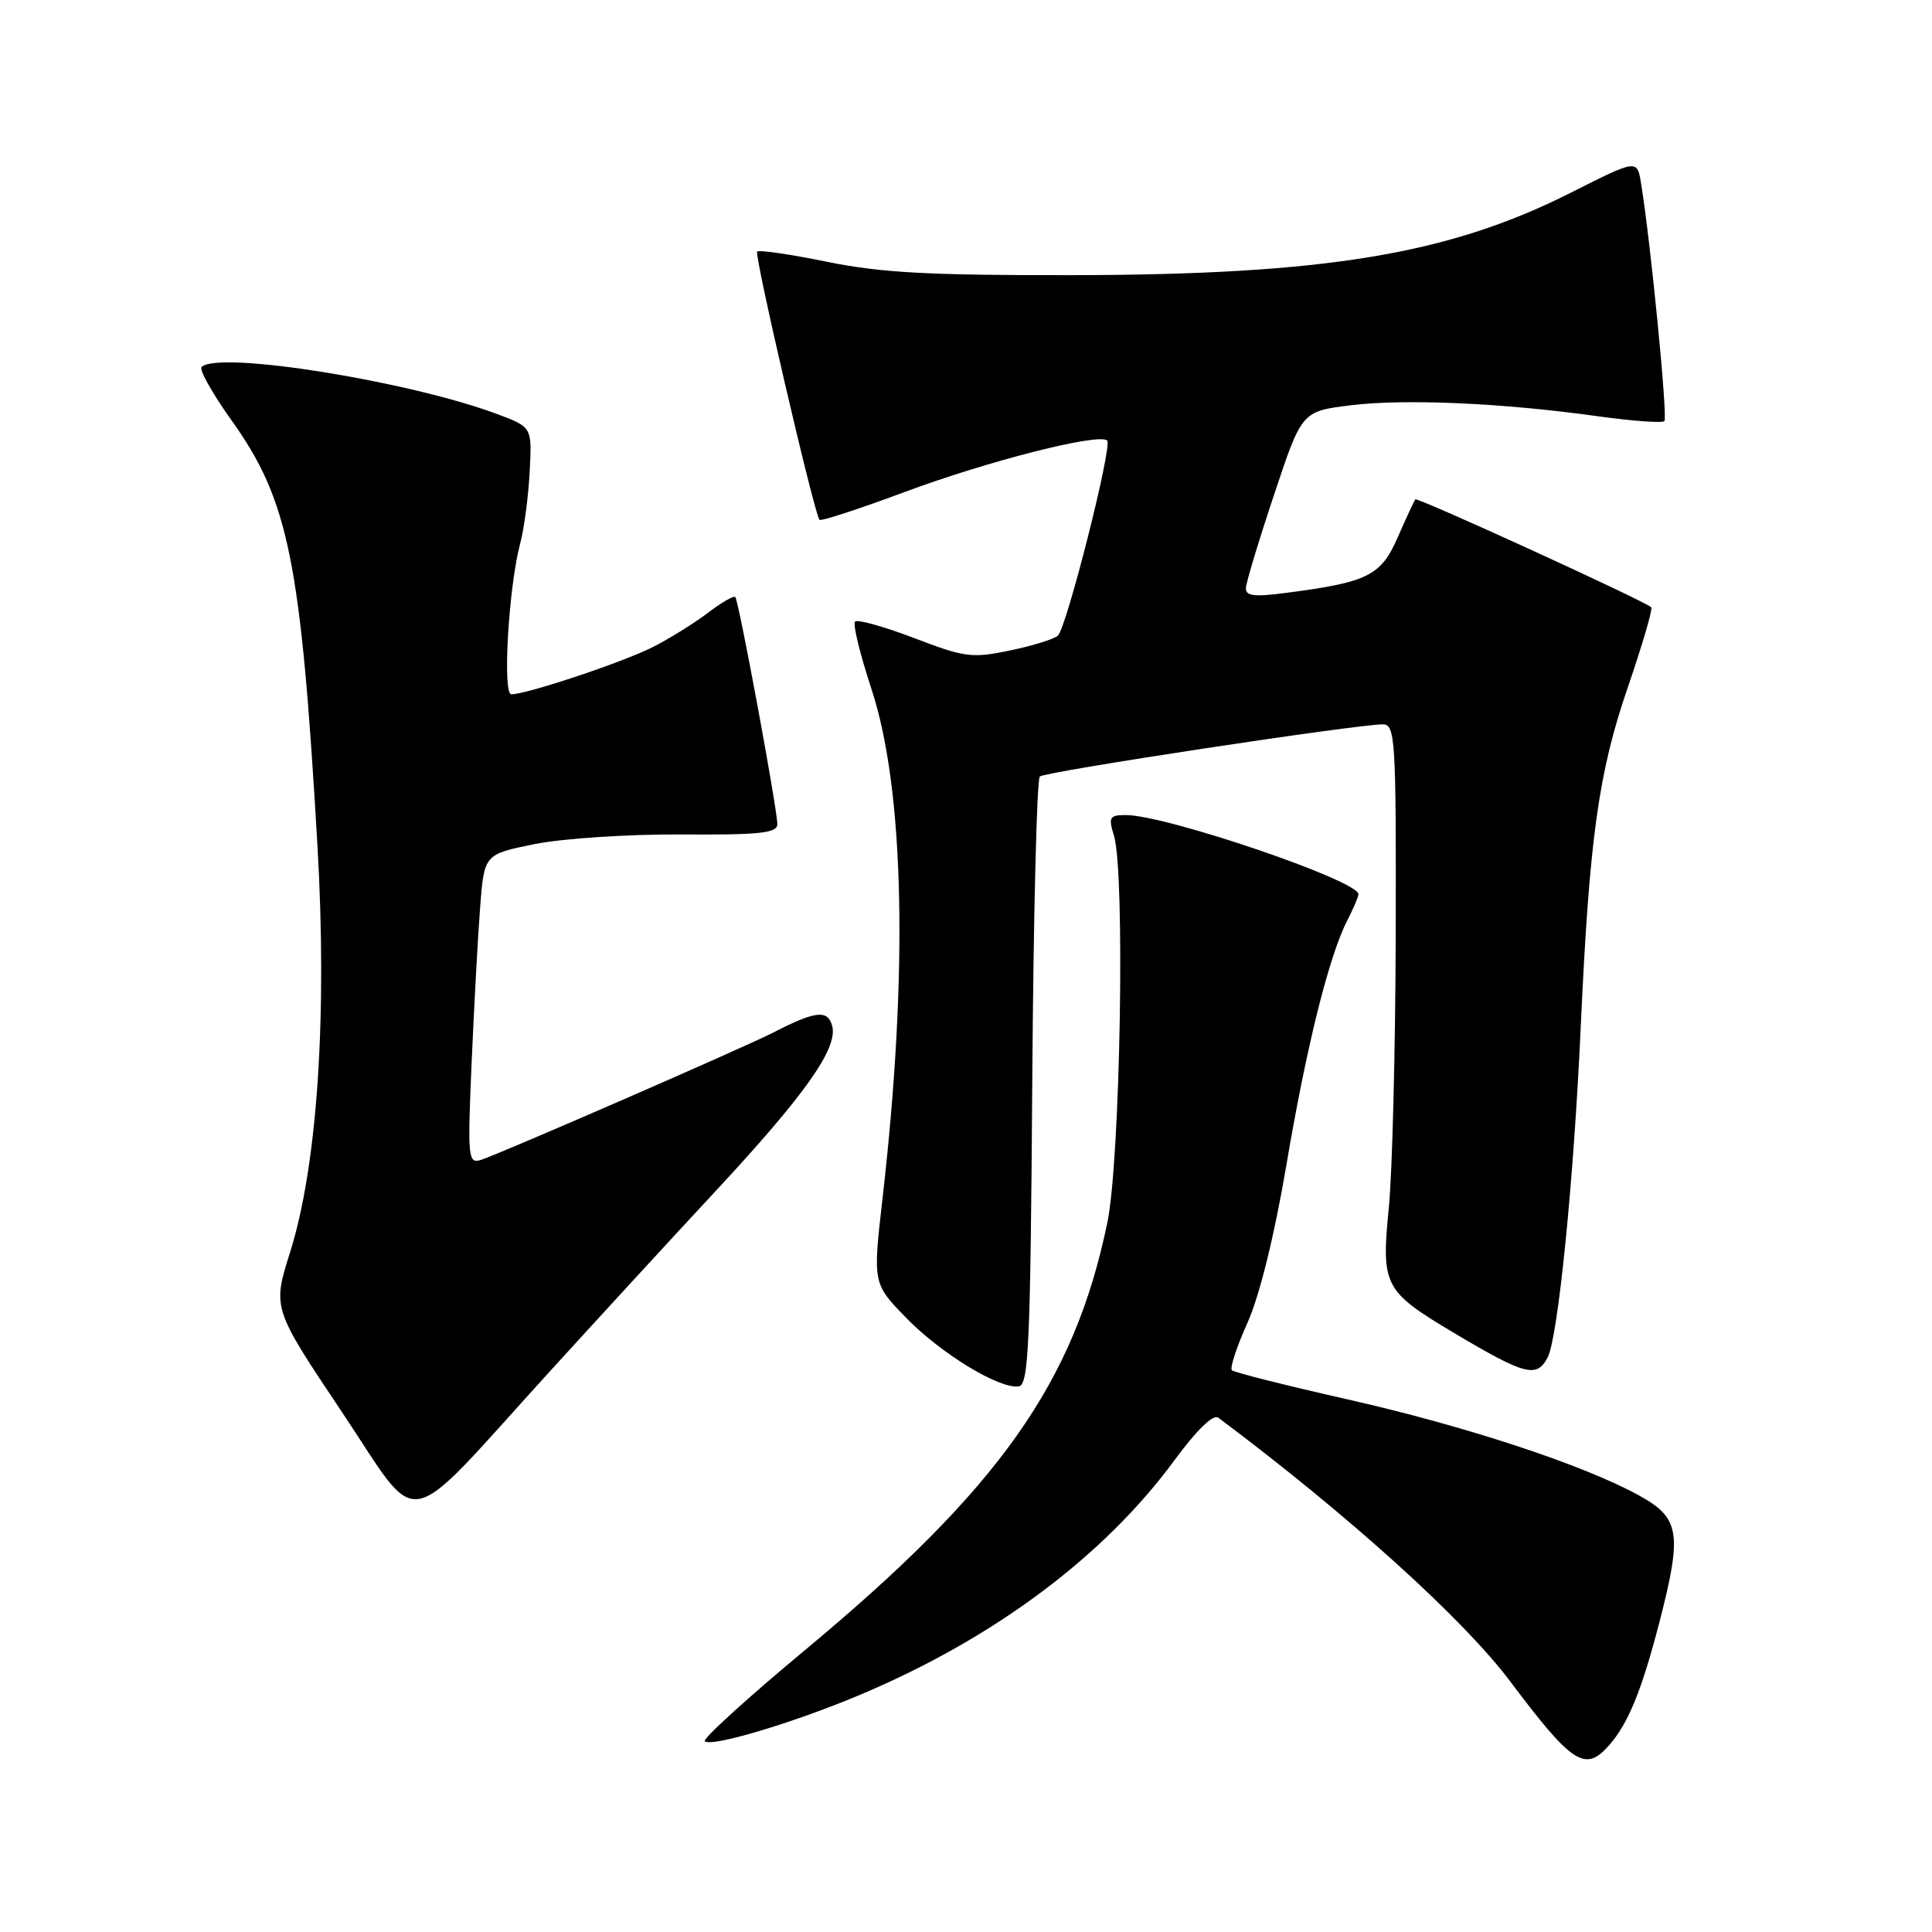 <?xml version="1.0" encoding="UTF-8" standalone="no"?>
<!DOCTYPE svg PUBLIC "-//W3C//DTD SVG 1.1//EN" "http://www.w3.org/Graphics/SVG/1.1/DTD/svg11.dtd" >
<svg xmlns="http://www.w3.org/2000/svg" xmlns:xlink="http://www.w3.org/1999/xlink" version="1.1" viewBox="0 0 256 256">
 <g >
 <path fill="currentColor"
d=" M 213.22 231.25 C 215.76 228.36 217.55 223.96 219.91 214.83 C 222.92 203.16 222.59 201.12 217.17 198.15 C 209.84 194.11 194.20 188.96 178.62 185.44 C 170.44 183.59 163.51 181.85 163.23 181.56 C 162.94 181.28 163.87 178.44 165.30 175.27 C 166.89 171.71 168.86 163.76 170.43 154.50 C 173.11 138.65 176.11 126.62 178.54 121.93 C 179.34 120.37 180.00 118.83 180.00 118.49 C 180.00 116.68 154.51 108.00 149.18 108.00 C 147.01 108.00 146.85 108.28 147.61 110.75 C 149.10 115.63 148.45 153.68 146.73 162.00 C 142.34 183.22 132.44 197.21 106.66 218.65 C 99.05 224.98 93.08 230.41 93.39 230.72 C 94.22 231.55 105.20 228.27 113.99 224.56 C 131.70 217.10 146.28 206.21 155.63 193.48 C 158.57 189.48 160.76 187.35 161.43 187.85 C 178.59 200.69 193.88 214.50 200.09 222.77 C 208.36 233.78 210.05 234.87 213.22 231.25 Z  M 72.60 182.00 C 78.86 175.12 88.78 164.32 94.66 158.00 C 106.71 145.04 111.05 138.90 110.27 135.94 C 109.70 133.76 108.04 133.94 102.50 136.80 C 98.73 138.74 66.13 152.94 63.71 153.70 C 62.02 154.22 61.95 153.43 62.49 140.88 C 62.81 133.52 63.31 124.28 63.61 120.35 C 64.15 113.20 64.15 113.20 70.83 111.85 C 74.52 111.10 83.19 110.53 90.25 110.57 C 100.70 110.64 103.00 110.39 103.00 109.21 C 103.00 107.20 97.89 79.59 97.43 79.11 C 97.22 78.90 95.58 79.84 93.78 81.22 C 91.97 82.59 88.70 84.63 86.50 85.74 C 82.57 87.74 69.80 92.00 67.75 92.00 C 66.56 92.00 67.40 77.72 68.93 72.00 C 69.45 70.08 70.01 65.82 70.18 62.55 C 70.50 56.60 70.50 56.60 65.97 54.90 C 54.21 50.49 28.89 46.44 26.71 48.63 C 26.36 48.97 28.14 52.14 30.66 55.67 C 38.26 66.32 39.87 74.27 42.06 112.00 C 43.38 134.62 42.05 154.50 38.44 165.92 C 36.10 173.34 36.10 173.34 45.30 187.09 C 55.96 203.01 52.98 203.56 72.60 182.00 Z  M 136.78 143.51 C 136.93 121.53 137.38 103.25 137.78 102.89 C 138.49 102.24 179.88 95.96 183.25 95.98 C 184.88 96.00 185.00 97.97 184.94 123.75 C 184.90 139.01 184.49 155.32 184.03 160.00 C 183.00 170.39 183.36 171.07 192.66 176.62 C 202.08 182.22 203.60 182.62 205.06 179.90 C 206.44 177.31 208.53 156.49 209.46 136.00 C 210.59 111.20 211.80 102.41 215.66 91.18 C 217.60 85.51 219.02 80.69 218.80 80.47 C 217.99 79.66 187.81 65.85 187.54 66.17 C 187.39 66.35 186.34 68.61 185.21 71.19 C 182.98 76.31 181.25 77.16 170.25 78.58 C 166.11 79.11 165.02 78.97 165.09 77.88 C 165.14 77.12 166.82 71.55 168.84 65.50 C 172.50 54.50 172.50 54.50 179.00 53.70 C 186.18 52.82 199.09 53.39 211.76 55.16 C 216.31 55.79 220.26 56.08 220.54 55.80 C 221.00 55.34 218.72 32.04 217.45 24.30 C 216.93 21.10 216.93 21.10 208.21 25.50 C 192.00 33.70 175.66 36.41 142.00 36.46 C 123.18 36.49 116.73 36.14 109.64 34.70 C 104.76 33.70 100.57 33.09 100.33 33.33 C 99.91 33.76 107.89 68.09 108.59 68.88 C 108.78 69.09 113.78 67.46 119.72 65.25 C 130.89 61.08 145.66 57.33 146.71 58.38 C 147.42 59.09 141.37 83.03 140.18 84.22 C 139.74 84.66 136.90 85.55 133.89 86.18 C 128.80 87.24 127.87 87.13 121.14 84.55 C 117.15 83.03 113.62 82.04 113.30 82.36 C 112.98 82.69 113.95 86.67 115.45 91.22 C 119.84 104.51 120.38 128.86 116.94 158.78 C 115.65 170.07 115.65 170.07 120.07 174.62 C 124.72 179.39 132.45 184.09 135.00 183.70 C 136.30 183.50 136.54 178.12 136.78 143.51 Z "/>
</g>
</svg>